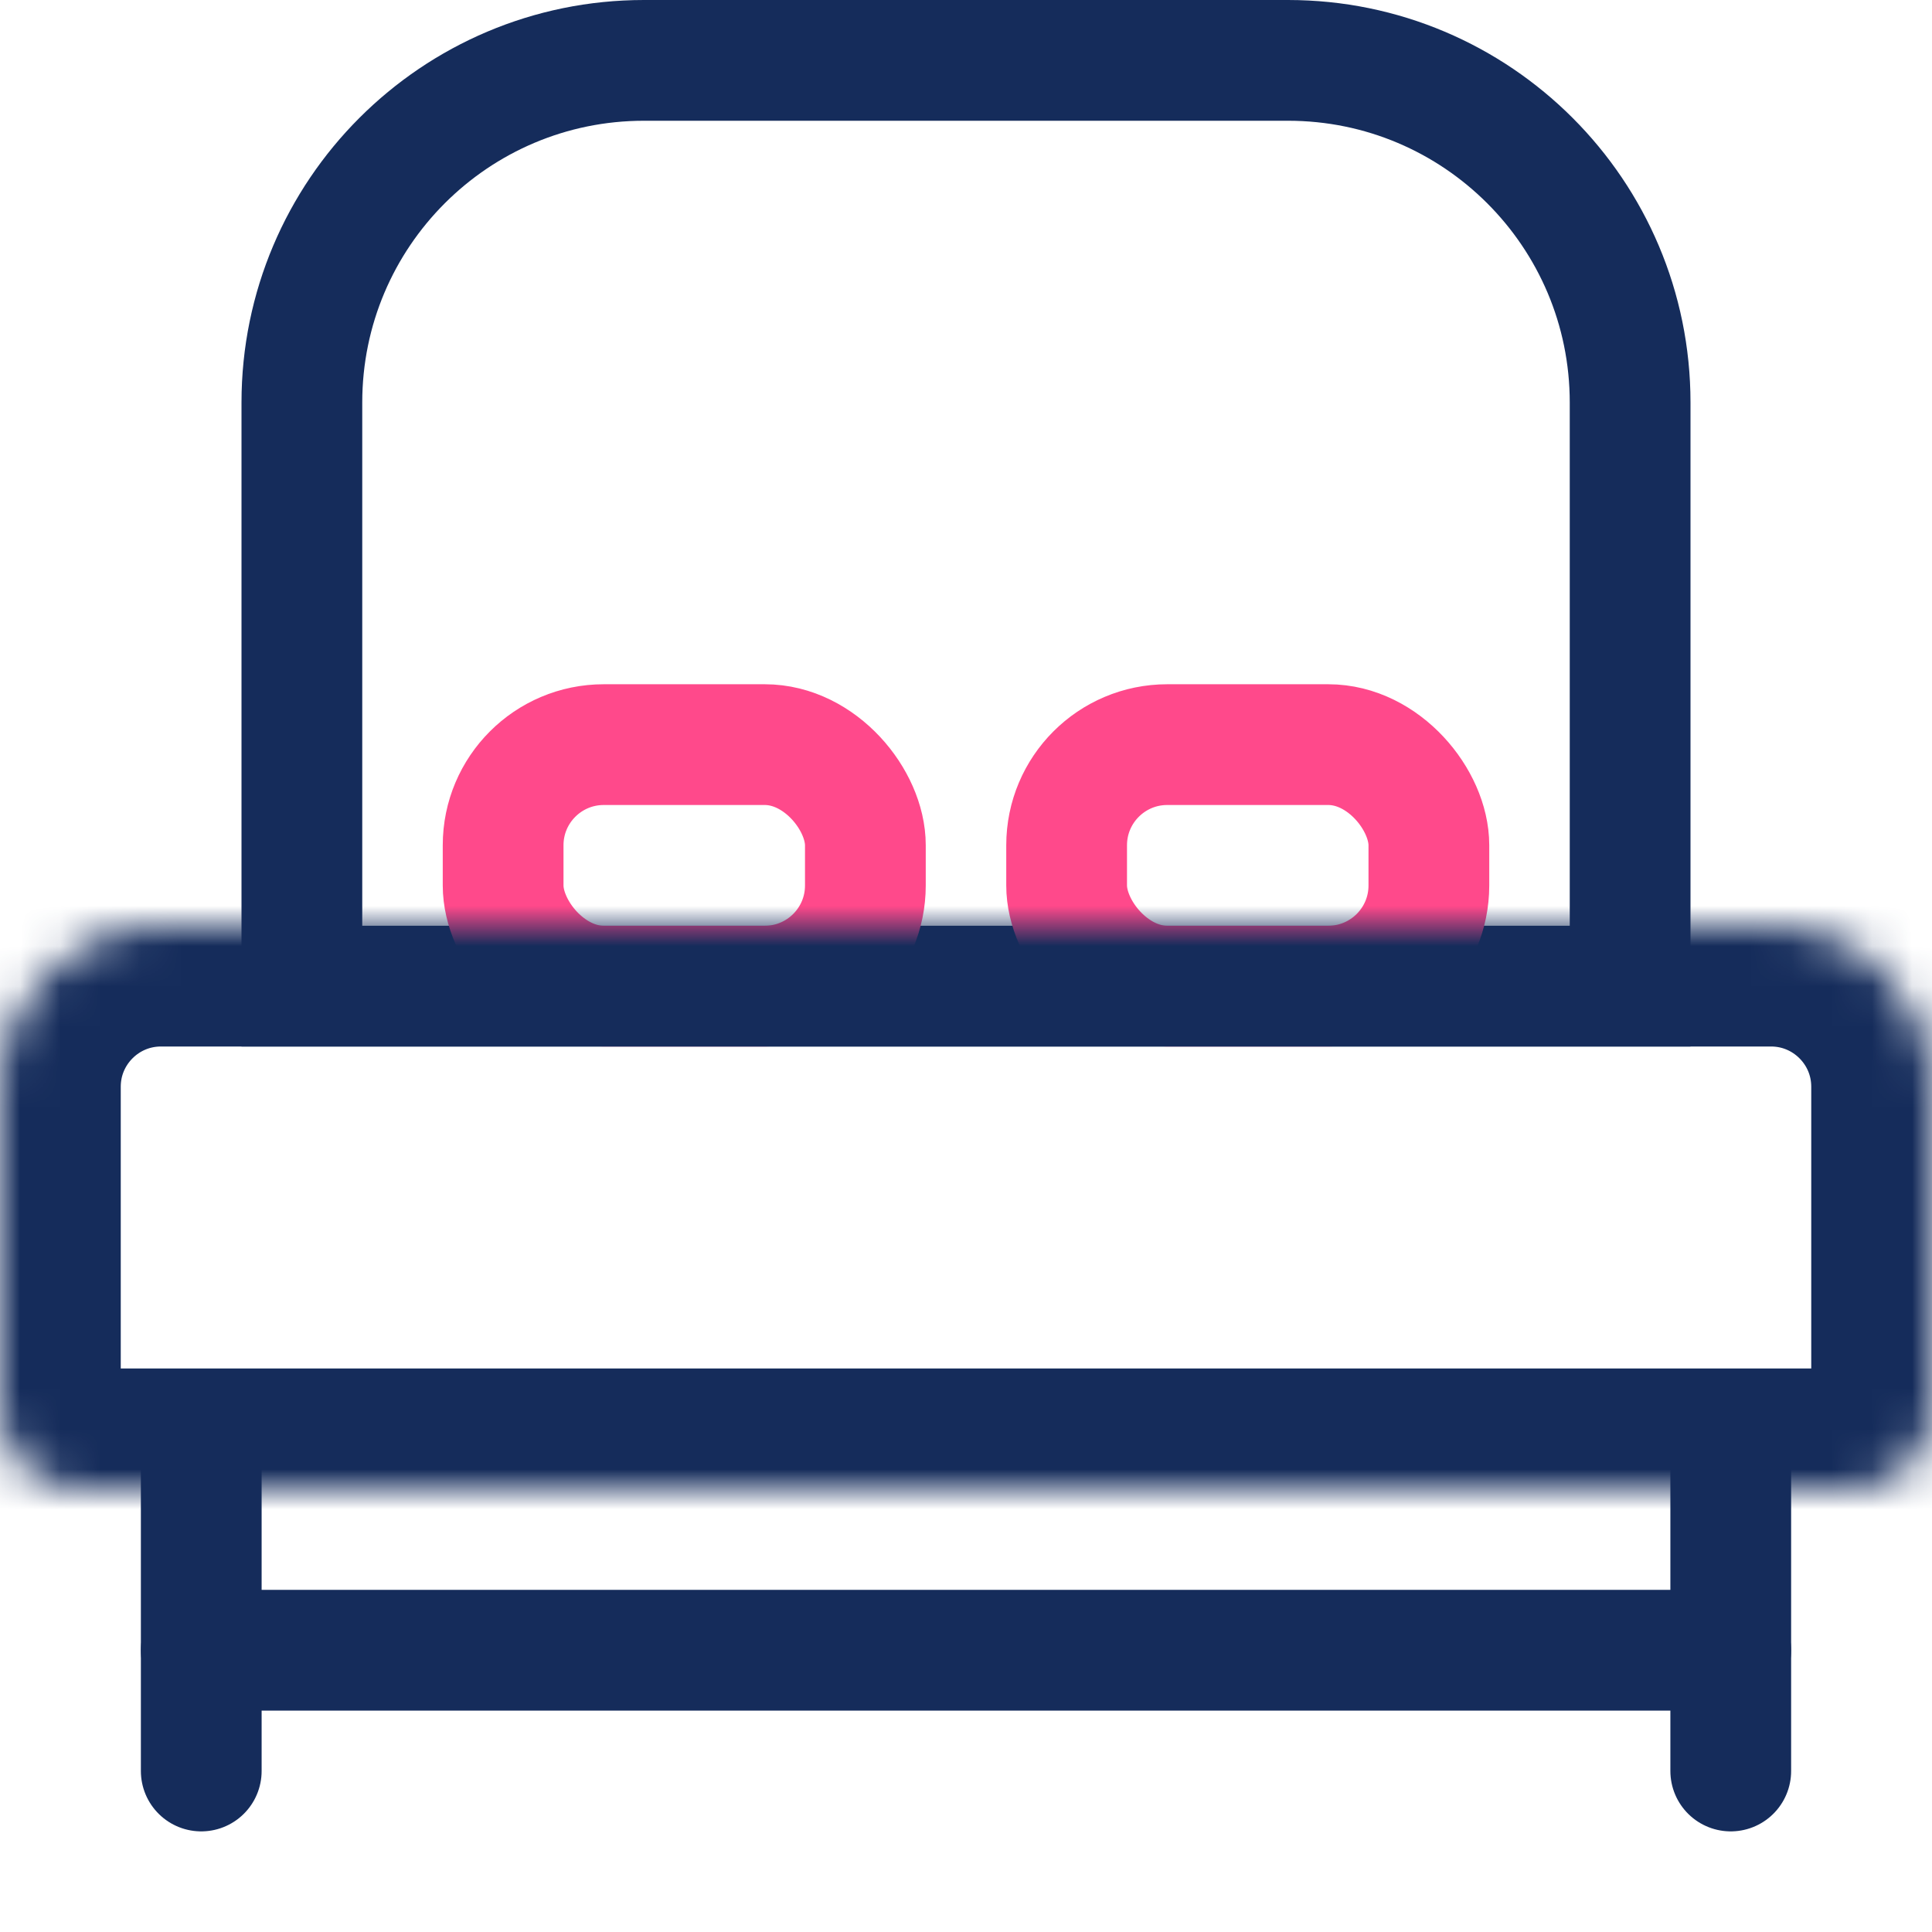 <svg width="48" height="48" viewBox="0 0 48 48" fill="none" xmlns="http://www.w3.org/2000/svg">
<path d="M5 36V44" stroke="#152C5B" stroke-width="3" stroke-linecap="round" stroke-linejoin="bevel"/>
<path d="M43 36V44" stroke="#152C5B" stroke-width="3" stroke-linecap="round" stroke-linejoin="bevel"/>
<path d="M7.5 10C7.5 5.306 11.306 1.5 16 1.5H32C36.694 1.5 40.5 5.306 40.5 10V24.5H7.5V10Z" stroke="#152C5B" stroke-width="3"/>
<rect x="12.5" y="18.5" width="9" height="6" rx="2.5" stroke="#FF498B" stroke-width="3"/>
<rect x="26.5" y="18.5" width="9" height="6" rx="2.5" stroke="#FF498B" stroke-width="3"/>
<mask id="path-6-inside-1" fill="white">
<path d="M0 27C0 24.791 1.791 23 4 23H44C46.209 23 48 24.791 48 27V35C48 36.105 47.105 37 46 37H2C0.895 37 0 36.105 0 35V27Z"/>
</mask>
<path d="M0 27C0 24.791 1.791 23 4 23H44C46.209 23 48 24.791 48 27V35C48 36.105 47.105 37 46 37H2C0.895 37 0 36.105 0 35V27Z" stroke="#152C5B" stroke-width="6" mask="url(#path-6-inside-1)"/>
<path d="M5 41H43" stroke="#152C5B" stroke-width="3" stroke-linecap="round" stroke-linejoin="bevel"/>
</svg>

